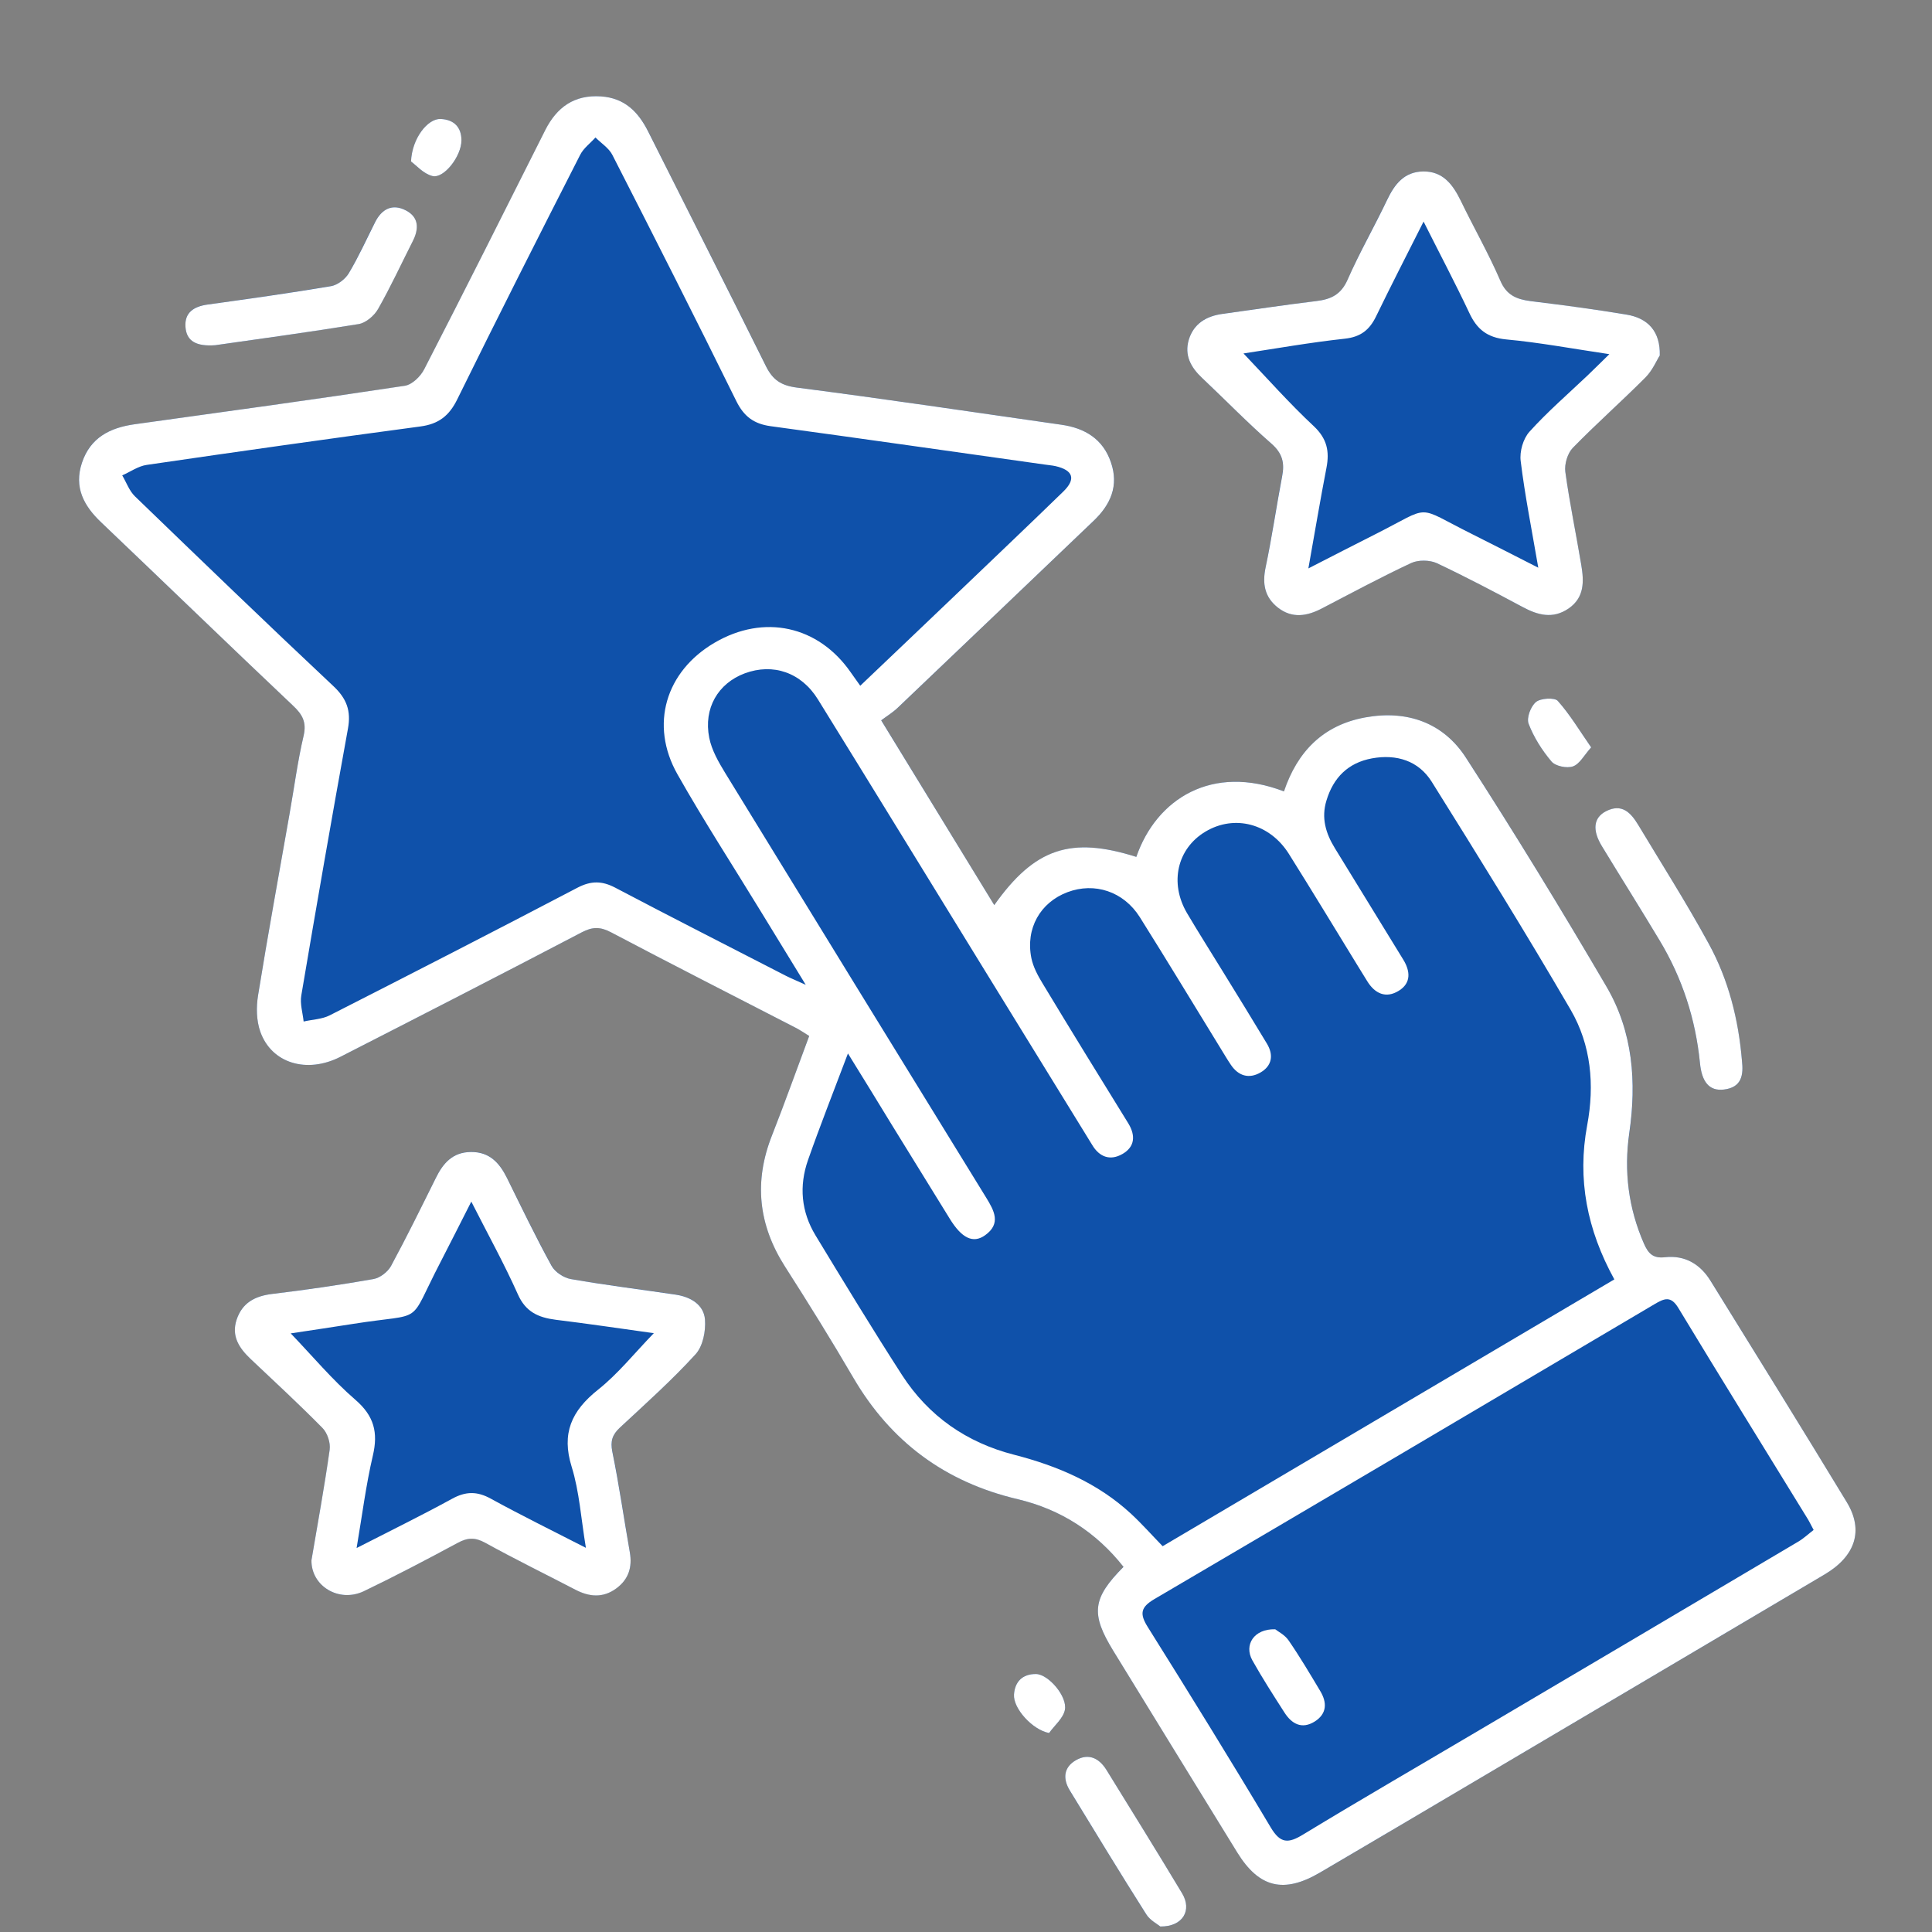 <svg width="19" height="19" viewBox="0 0 19 19" fill="none" xmlns="http://www.w3.org/2000/svg">
<rect x="0" y="0" width="19" height="19" fill="#808080" stroke="none"/>
<path d="M11.049 15.408C10.742 15.719 10.725 15.87 10.948 16.234C11.355 16.896 11.762 17.559 12.17 18.22C12.383 18.566 12.626 18.624 12.983 18.415C13.495 18.115 14.005 17.812 14.515 17.511C15.659 16.835 16.803 16.16 17.945 15.483C18.248 15.303 18.33 15.05 18.162 14.773C17.721 14.046 17.273 13.323 16.825 12.599C16.723 12.435 16.572 12.342 16.375 12.364C16.255 12.378 16.209 12.324 16.169 12.232C16.014 11.881 15.969 11.519 16.024 11.142C16.097 10.642 16.06 10.148 15.8 9.705C15.356 8.945 14.896 8.193 14.418 7.452C14.197 7.111 13.843 6.98 13.428 7.055C13.007 7.131 12.758 7.397 12.628 7.783C11.925 7.512 11.374 7.852 11.175 8.427C10.532 8.223 10.176 8.342 9.778 8.901C9.411 8.301 9.048 7.707 8.667 7.084C8.722 7.042 8.781 7.006 8.83 6.96C9.472 6.348 10.114 5.735 10.755 5.123C10.923 4.961 11.006 4.776 10.926 4.546C10.847 4.318 10.671 4.21 10.439 4.177C9.573 4.053 8.707 3.924 7.84 3.812C7.683 3.792 7.601 3.738 7.534 3.602C7.152 2.831 6.761 2.064 6.375 1.293C6.278 1.1 6.143 0.964 5.911 0.948C5.648 0.93 5.476 1.055 5.364 1.278C4.969 2.064 4.574 2.85 4.172 3.632C4.136 3.702 4.053 3.784 3.981 3.795C3.097 3.928 2.211 4.049 1.326 4.172C1.082 4.206 0.888 4.303 0.806 4.55C0.726 4.791 0.823 4.974 0.996 5.138C1.625 5.737 2.249 6.34 2.88 6.937C2.973 7.025 3.017 7.101 2.986 7.235C2.926 7.489 2.893 7.749 2.847 8.007C2.743 8.6 2.634 9.193 2.538 9.787C2.519 9.903 2.521 10.036 2.56 10.145C2.67 10.457 3.016 10.562 3.348 10.393C4.14 9.988 4.932 9.581 5.721 9.169C5.827 9.113 5.904 9.112 6.01 9.168C6.611 9.485 7.218 9.793 7.822 10.106C7.865 10.127 7.905 10.155 7.958 10.187C7.836 10.517 7.72 10.843 7.592 11.165C7.413 11.618 7.457 12.043 7.72 12.455C7.951 12.816 8.177 13.181 8.393 13.55C8.759 14.176 9.291 14.574 10.01 14.744C10.432 14.844 10.781 15.069 11.049 15.408ZM3.063 15.344C3.06 15.596 3.331 15.766 3.577 15.648C3.889 15.498 4.196 15.338 4.5 15.173C4.598 15.12 4.672 15.116 4.771 15.171C5.064 15.332 5.363 15.479 5.659 15.633C5.797 15.704 5.931 15.716 6.061 15.62C6.183 15.53 6.219 15.41 6.194 15.265C6.137 14.936 6.09 14.604 6.023 14.276C6.002 14.171 6.023 14.108 6.098 14.038C6.35 13.804 6.608 13.573 6.84 13.319C6.913 13.239 6.942 13.089 6.933 12.976C6.922 12.829 6.792 12.753 6.646 12.731C6.302 12.68 5.957 12.638 5.616 12.579C5.545 12.566 5.458 12.508 5.425 12.447C5.269 12.163 5.129 11.872 4.985 11.582C4.913 11.436 4.815 11.327 4.634 11.328C4.452 11.329 4.357 11.439 4.285 11.586C4.142 11.876 4 12.166 3.845 12.45C3.814 12.508 3.736 12.567 3.671 12.579C3.342 12.637 3.01 12.684 2.677 12.725C2.506 12.745 2.382 12.812 2.327 12.977C2.273 13.14 2.353 13.258 2.466 13.365C2.703 13.589 2.944 13.81 3.172 14.043C3.221 14.093 3.253 14.19 3.243 14.258C3.191 14.62 3.125 14.978 3.063 15.344ZM16.323 3.496C16.329 3.262 16.211 3.129 15.99 3.092C15.678 3.042 15.364 3 15.05 2.96C14.913 2.943 14.816 2.903 14.754 2.76C14.639 2.492 14.492 2.236 14.364 1.973C14.288 1.815 14.192 1.683 13.995 1.686C13.809 1.688 13.714 1.811 13.641 1.965C13.515 2.229 13.368 2.484 13.252 2.752C13.188 2.897 13.088 2.944 12.944 2.961C12.636 2.998 12.329 3.045 12.021 3.087C11.86 3.108 11.739 3.183 11.691 3.341C11.645 3.492 11.71 3.611 11.821 3.716C12.05 3.931 12.268 4.157 12.505 4.364C12.614 4.459 12.633 4.555 12.608 4.684C12.551 4.982 12.508 5.284 12.446 5.581C12.412 5.741 12.437 5.874 12.567 5.975C12.707 6.085 12.855 6.059 13.002 5.982C13.293 5.83 13.581 5.675 13.878 5.536C13.947 5.504 14.059 5.505 14.128 5.538C14.414 5.671 14.693 5.818 14.97 5.968C15.122 6.049 15.27 6.089 15.424 5.985C15.583 5.877 15.578 5.717 15.551 5.556C15.499 5.251 15.435 4.946 15.394 4.64C15.383 4.564 15.415 4.459 15.467 4.405C15.698 4.167 15.948 3.946 16.183 3.71C16.252 3.64 16.293 3.543 16.323 3.496ZM17.131 10.431C17.096 10.026 16.999 9.636 16.804 9.278C16.587 8.882 16.343 8.499 16.11 8.111C16.039 7.992 15.95 7.898 15.794 7.979C15.67 8.042 15.657 8.164 15.755 8.324C15.943 8.633 16.135 8.938 16.321 9.248C16.544 9.62 16.675 10.024 16.718 10.453C16.736 10.642 16.812 10.733 16.954 10.715C17.131 10.694 17.147 10.571 17.131 10.431ZM2.116 3.395C2.558 3.332 3.043 3.266 3.526 3.186C3.598 3.174 3.68 3.104 3.718 3.038C3.841 2.821 3.946 2.593 4.059 2.37C4.119 2.252 4.121 2.137 3.992 2.069C3.858 1.999 3.754 2.056 3.688 2.185C3.602 2.353 3.525 2.527 3.428 2.689C3.394 2.746 3.32 2.803 3.255 2.813C2.852 2.881 2.446 2.939 2.041 2.995C1.904 3.013 1.814 3.073 1.824 3.215C1.835 3.358 1.935 3.408 2.116 3.395ZM11.411 18.946C11.636 18.948 11.724 18.785 11.626 18.621C11.381 18.213 11.13 17.809 10.88 17.404C10.809 17.291 10.706 17.239 10.582 17.31C10.459 17.382 10.451 17.494 10.521 17.61C10.769 18.016 11.017 18.423 11.271 18.825C11.309 18.884 11.383 18.922 11.411 18.946ZM15.648 7.35C15.531 7.181 15.438 7.025 15.319 6.892C15.288 6.857 15.15 6.866 15.105 6.904C15.053 6.947 15.011 7.061 15.033 7.118C15.084 7.251 15.165 7.379 15.258 7.489C15.297 7.534 15.41 7.558 15.469 7.537C15.535 7.514 15.578 7.428 15.648 7.35ZM4.042 1.588C4.092 1.624 4.163 1.708 4.252 1.731C4.364 1.759 4.538 1.537 4.538 1.38C4.538 1.253 4.467 1.176 4.333 1.17C4.207 1.165 4.052 1.36 4.042 1.588ZM10.317 17.043C10.371 16.969 10.454 16.9 10.472 16.818C10.501 16.684 10.309 16.463 10.187 16.463C10.051 16.462 9.98 16.542 9.972 16.665C9.964 16.802 10.155 17.013 10.317 17.043Z" fill="#0F51AA"/>
<path d="M11.049 15.409C10.781 15.069 10.432 14.844 10.01 14.744C9.291 14.575 8.759 14.176 8.393 13.551C8.177 13.181 7.951 12.817 7.72 12.456C7.457 12.044 7.413 11.619 7.592 11.166C7.719 10.844 7.835 10.517 7.958 10.188C7.905 10.155 7.865 10.128 7.822 10.106C7.217 9.794 6.611 9.486 6.01 9.169C5.904 9.113 5.827 9.113 5.721 9.169C4.932 9.582 4.14 9.988 3.348 10.393C3.017 10.562 2.67 10.457 2.56 10.146C2.521 10.036 2.519 9.904 2.538 9.788C2.634 9.193 2.743 8.6 2.847 8.007C2.893 7.75 2.926 7.49 2.986 7.235C3.017 7.101 2.973 7.025 2.88 6.938C2.249 6.341 1.625 5.737 0.996 5.138C0.823 4.974 0.726 4.792 0.806 4.551C0.889 4.303 1.082 4.206 1.326 4.172C2.211 4.049 3.097 3.928 3.98 3.794C4.052 3.784 4.136 3.702 4.172 3.631C4.574 2.85 4.968 2.064 5.363 1.278C5.476 1.055 5.647 0.93 5.911 0.948C6.143 0.964 6.277 1.1 6.374 1.293C6.76 2.063 7.151 2.831 7.533 3.602C7.601 3.738 7.683 3.792 7.839 3.812C8.707 3.924 9.573 4.053 10.438 4.177C10.67 4.21 10.847 4.318 10.925 4.546C11.005 4.776 10.923 4.962 10.754 5.123C10.113 5.735 9.472 6.348 8.829 6.96C8.781 7.006 8.722 7.042 8.666 7.084C9.048 7.708 9.411 8.301 9.778 8.901C10.175 8.341 10.531 8.223 11.175 8.427C11.374 7.852 11.924 7.512 12.627 7.783C12.757 7.397 13.007 7.131 13.428 7.055C13.843 6.98 14.197 7.111 14.417 7.452C14.896 8.193 15.355 8.945 15.8 9.705C16.059 10.148 16.096 10.642 16.023 11.142C15.969 11.519 16.014 11.881 16.168 12.232C16.209 12.324 16.254 12.378 16.374 12.364C16.572 12.342 16.723 12.434 16.824 12.599C17.272 13.323 17.721 14.046 18.162 14.773C18.33 15.05 18.248 15.303 17.945 15.483C16.802 16.16 15.658 16.835 14.515 17.511C14.004 17.813 13.494 18.115 12.982 18.415C12.626 18.624 12.383 18.566 12.169 18.22C11.761 17.559 11.355 16.896 10.948 16.234C10.725 15.87 10.742 15.719 11.049 15.409ZM8.339 10.36C8.197 10.736 8.065 11.07 7.946 11.409C7.857 11.664 7.879 11.916 8.02 12.149C8.299 12.609 8.579 13.07 8.871 13.523C9.131 13.925 9.504 14.187 9.975 14.307C10.402 14.417 10.797 14.586 11.122 14.886C11.23 14.986 11.327 15.096 11.434 15.206C12.914 14.332 14.391 13.459 15.876 12.582C15.607 12.093 15.51 11.596 15.609 11.066C15.683 10.67 15.648 10.277 15.446 9.93C15.006 9.174 14.544 8.43 14.08 7.688C13.951 7.482 13.735 7.414 13.493 7.458C13.258 7.501 13.113 7.647 13.045 7.872C12.992 8.044 13.038 8.196 13.128 8.342C13.351 8.707 13.577 9.072 13.8 9.437C13.869 9.549 13.88 9.667 13.757 9.743C13.629 9.823 13.52 9.771 13.445 9.648C13.416 9.601 13.387 9.554 13.358 9.507C13.131 9.137 12.906 8.765 12.675 8.397C12.487 8.098 12.139 8.008 11.854 8.179C11.577 8.345 11.499 8.682 11.673 8.979C11.788 9.174 11.91 9.365 12.028 9.558C12.173 9.793 12.317 10.027 12.459 10.263C12.527 10.375 12.51 10.482 12.395 10.548C12.283 10.612 12.179 10.582 12.105 10.472C12.071 10.422 12.04 10.369 12.008 10.317C11.742 9.884 11.479 9.449 11.209 9.019C11.049 8.766 10.764 8.674 10.498 8.774C10.23 8.875 10.084 9.131 10.143 9.423C10.161 9.51 10.206 9.594 10.253 9.671C10.531 10.132 10.814 10.591 11.097 11.049C11.169 11.168 11.161 11.279 11.038 11.349C10.918 11.418 10.811 11.379 10.74 11.258C10.725 11.232 10.707 11.207 10.692 11.18C10.348 10.622 10.005 10.065 9.662 9.507C9.123 8.631 8.586 7.754 8.045 6.88C7.88 6.612 7.602 6.519 7.324 6.622C7.062 6.72 6.917 6.965 6.975 7.256C6.999 7.377 7.066 7.494 7.132 7.602C7.986 8.996 8.842 10.387 9.699 11.779C9.777 11.906 9.847 12.033 9.689 12.147C9.57 12.233 9.458 12.177 9.34 11.985C9.15 11.678 8.961 11.37 8.771 11.063C8.635 10.839 8.497 10.616 8.339 10.36ZM8.46 6.744C8.772 6.448 9.074 6.159 9.376 5.871C9.736 5.526 10.098 5.183 10.456 4.835C10.584 4.711 10.554 4.624 10.38 4.584C10.344 4.576 10.307 4.574 10.27 4.568C9.373 4.442 8.475 4.313 7.577 4.191C7.413 4.168 7.316 4.095 7.242 3.946C6.843 3.136 6.434 2.329 6.023 1.525C5.989 1.457 5.913 1.409 5.856 1.352C5.806 1.408 5.739 1.457 5.706 1.522C5.298 2.322 4.892 3.124 4.496 3.929C4.417 4.089 4.314 4.17 4.134 4.194C3.236 4.314 2.339 4.441 1.443 4.572C1.359 4.584 1.282 4.64 1.202 4.675C1.243 4.744 1.271 4.827 1.327 4.881C1.974 5.506 2.621 6.13 3.277 6.746C3.409 6.869 3.454 6.99 3.422 7.165C3.263 8.039 3.111 8.915 2.963 9.79C2.949 9.872 2.977 9.96 2.986 10.046C3.072 10.026 3.167 10.024 3.243 9.985C4.059 9.57 4.873 9.152 5.683 8.728C5.814 8.661 5.92 8.662 6.049 8.729C6.607 9.023 7.169 9.308 7.73 9.597C7.778 9.621 7.829 9.642 7.924 9.685C7.757 9.412 7.619 9.188 7.482 8.963C7.208 8.514 6.921 8.072 6.662 7.614C6.387 7.127 6.547 6.602 7.027 6.321C7.513 6.036 8.048 6.153 8.367 6.613C8.395 6.653 8.423 6.691 8.46 6.744ZM17.836 15.046C17.808 14.994 17.792 14.96 17.773 14.93C17.35 14.241 16.924 13.555 16.506 12.864C16.432 12.741 16.368 12.768 16.269 12.827C14.631 13.796 12.992 14.764 11.351 15.727C11.216 15.807 11.207 15.872 11.287 16C11.696 16.653 12.102 17.309 12.497 17.972C12.592 18.131 12.669 18.131 12.816 18.041C13.392 17.691 13.975 17.354 14.555 17.011C15.598 16.395 16.641 15.78 17.683 15.162C17.738 15.13 17.785 15.085 17.836 15.046Z" fill="white"/>
<path d="M3.063 15.344C3.125 14.979 3.191 14.619 3.242 14.258C3.252 14.19 3.22 14.093 3.172 14.044C2.943 13.811 2.703 13.59 2.466 13.366C2.353 13.259 2.273 13.141 2.327 12.978C2.382 12.813 2.505 12.746 2.677 12.725C3.009 12.685 3.341 12.637 3.671 12.579C3.736 12.568 3.813 12.509 3.845 12.451C3.999 12.167 4.141 11.877 4.285 11.587C4.357 11.44 4.451 11.33 4.633 11.329C4.815 11.328 4.912 11.437 4.985 11.583C5.128 11.873 5.268 12.164 5.424 12.448C5.457 12.509 5.544 12.567 5.615 12.579C5.957 12.639 6.302 12.681 6.645 12.732C6.792 12.754 6.921 12.83 6.933 12.976C6.942 13.09 6.913 13.24 6.839 13.32C6.608 13.573 6.35 13.804 6.097 14.039C6.022 14.109 6.001 14.172 6.022 14.277C6.089 14.605 6.136 14.936 6.194 15.266C6.219 15.411 6.183 15.531 6.061 15.621C5.931 15.717 5.796 15.705 5.659 15.634C5.363 15.48 5.063 15.333 4.771 15.172C4.671 15.117 4.597 15.121 4.5 15.174C4.196 15.338 3.889 15.499 3.577 15.649C3.331 15.765 3.059 15.596 3.063 15.344ZM5.762 15.222C5.714 14.934 5.698 14.67 5.622 14.425C5.52 14.097 5.62 13.875 5.88 13.668C6.078 13.511 6.238 13.309 6.43 13.111C6.1 13.065 5.783 13.018 5.465 12.979C5.293 12.957 5.169 12.901 5.093 12.729C4.958 12.427 4.797 12.136 4.635 11.817C4.524 12.035 4.429 12.225 4.331 12.414C4 13.051 4.195 12.905 3.476 13.019C3.265 13.052 3.054 13.084 2.859 13.113C3.075 13.338 3.268 13.57 3.495 13.766C3.679 13.925 3.72 14.088 3.667 14.314C3.599 14.604 3.562 14.901 3.507 15.224C3.843 15.052 4.147 14.903 4.445 14.74C4.579 14.666 4.691 14.664 4.826 14.738C5.122 14.901 5.427 15.05 5.762 15.222Z" fill="white"/>
<path d="M16.323 3.496C16.293 3.542 16.253 3.64 16.183 3.711C15.949 3.946 15.699 4.167 15.467 4.405C15.415 4.459 15.384 4.565 15.394 4.64C15.436 4.947 15.5 5.251 15.551 5.557C15.578 5.718 15.583 5.877 15.425 5.985C15.27 6.09 15.123 6.05 14.971 5.968C14.693 5.819 14.414 5.672 14.129 5.538C14.059 5.506 13.947 5.505 13.878 5.537C13.581 5.676 13.293 5.831 13.003 5.982C12.855 6.06 12.708 6.085 12.568 5.976C12.437 5.874 12.413 5.742 12.446 5.582C12.509 5.284 12.552 4.983 12.609 4.684C12.634 4.555 12.614 4.46 12.505 4.364C12.269 4.158 12.05 3.932 11.822 3.717C11.71 3.612 11.646 3.493 11.691 3.341C11.739 3.184 11.861 3.109 12.022 3.087C12.329 3.045 12.636 2.998 12.944 2.961C13.089 2.944 13.188 2.897 13.252 2.752C13.369 2.485 13.516 2.23 13.642 1.965C13.715 1.812 13.809 1.689 13.996 1.686C14.192 1.684 14.288 1.816 14.365 1.973C14.492 2.236 14.639 2.492 14.755 2.761C14.816 2.903 14.914 2.943 15.051 2.961C15.365 3 15.679 3.041 15.991 3.093C16.21 3.128 16.329 3.262 16.323 3.496ZM12.867 5.59C13.103 5.469 13.311 5.362 13.521 5.256C14.096 4.967 13.903 4.967 14.478 5.253C14.684 5.356 14.888 5.461 15.128 5.583C15.063 5.204 14.996 4.87 14.955 4.534C14.943 4.441 14.979 4.315 15.041 4.246C15.218 4.05 15.419 3.876 15.611 3.694C15.678 3.63 15.744 3.564 15.827 3.483C15.462 3.429 15.139 3.368 14.812 3.338C14.625 3.32 14.524 3.237 14.45 3.078C14.312 2.785 14.16 2.498 14 2.179C13.832 2.512 13.679 2.81 13.533 3.111C13.469 3.243 13.383 3.314 13.224 3.331C12.884 3.368 12.546 3.428 12.229 3.476C12.459 3.717 12.678 3.965 12.92 4.191C13.051 4.314 13.076 4.439 13.045 4.6C12.984 4.915 12.931 5.232 12.867 5.59Z" fill="white"/>
<path d="M17.131 10.431C17.147 10.571 17.13 10.694 16.953 10.715C16.811 10.732 16.736 10.642 16.718 10.453C16.675 10.023 16.545 9.62 16.321 9.248C16.135 8.938 15.943 8.633 15.755 8.324C15.657 8.164 15.67 8.042 15.794 7.978C15.95 7.898 16.038 7.992 16.11 8.111C16.343 8.499 16.587 8.882 16.803 9.278C16.999 9.635 17.097 10.026 17.131 10.431Z" fill="white"/>
<path d="M2.116 3.395C1.934 3.408 1.834 3.358 1.824 3.215C1.814 3.074 1.905 3.014 2.042 2.995C2.447 2.939 2.853 2.882 3.256 2.814C3.32 2.803 3.395 2.745 3.429 2.689C3.526 2.527 3.604 2.354 3.689 2.185C3.754 2.056 3.858 1.999 3.993 2.07C4.121 2.137 4.12 2.252 4.06 2.37C3.947 2.593 3.842 2.821 3.718 3.039C3.681 3.104 3.599 3.175 3.527 3.187C3.043 3.266 2.558 3.332 2.116 3.395Z" fill="white"/>
<path d="M11.411 18.946C11.383 18.922 11.309 18.885 11.272 18.825C11.017 18.423 10.77 18.016 10.522 17.61C10.451 17.495 10.458 17.381 10.582 17.31C10.706 17.239 10.809 17.291 10.88 17.404C11.13 17.809 11.381 18.213 11.626 18.621C11.724 18.785 11.635 18.948 11.411 18.946Z" fill="white"/>
<path d="M15.648 7.35C15.578 7.428 15.535 7.514 15.469 7.537C15.41 7.558 15.297 7.535 15.258 7.489C15.165 7.379 15.084 7.251 15.033 7.118C15.011 7.06 15.053 6.948 15.105 6.904C15.15 6.866 15.287 6.858 15.319 6.892C15.438 7.025 15.531 7.181 15.648 7.35Z" fill="white"/>
<path d="M4.042 1.588C4.052 1.359 4.207 1.165 4.333 1.17C4.467 1.176 4.538 1.253 4.538 1.38C4.538 1.537 4.364 1.76 4.252 1.731C4.163 1.708 4.092 1.624 4.042 1.588Z" fill="white"/>
<path d="M10.317 17.043C10.155 17.013 9.963 16.802 9.972 16.665C9.98 16.542 10.052 16.462 10.188 16.463C10.309 16.464 10.501 16.684 10.472 16.818C10.454 16.9 10.371 16.968 10.317 17.043Z" fill="white"/>
<path d="M12.541 16.023C12.567 16.044 12.636 16.078 12.673 16.133C12.784 16.294 12.883 16.462 12.983 16.629C13.052 16.743 13.051 16.854 12.928 16.931C12.802 17.009 12.703 16.953 12.632 16.842C12.523 16.672 12.414 16.503 12.316 16.328C12.232 16.177 12.331 16.017 12.541 16.023Z" fill="white"/>
</svg>
